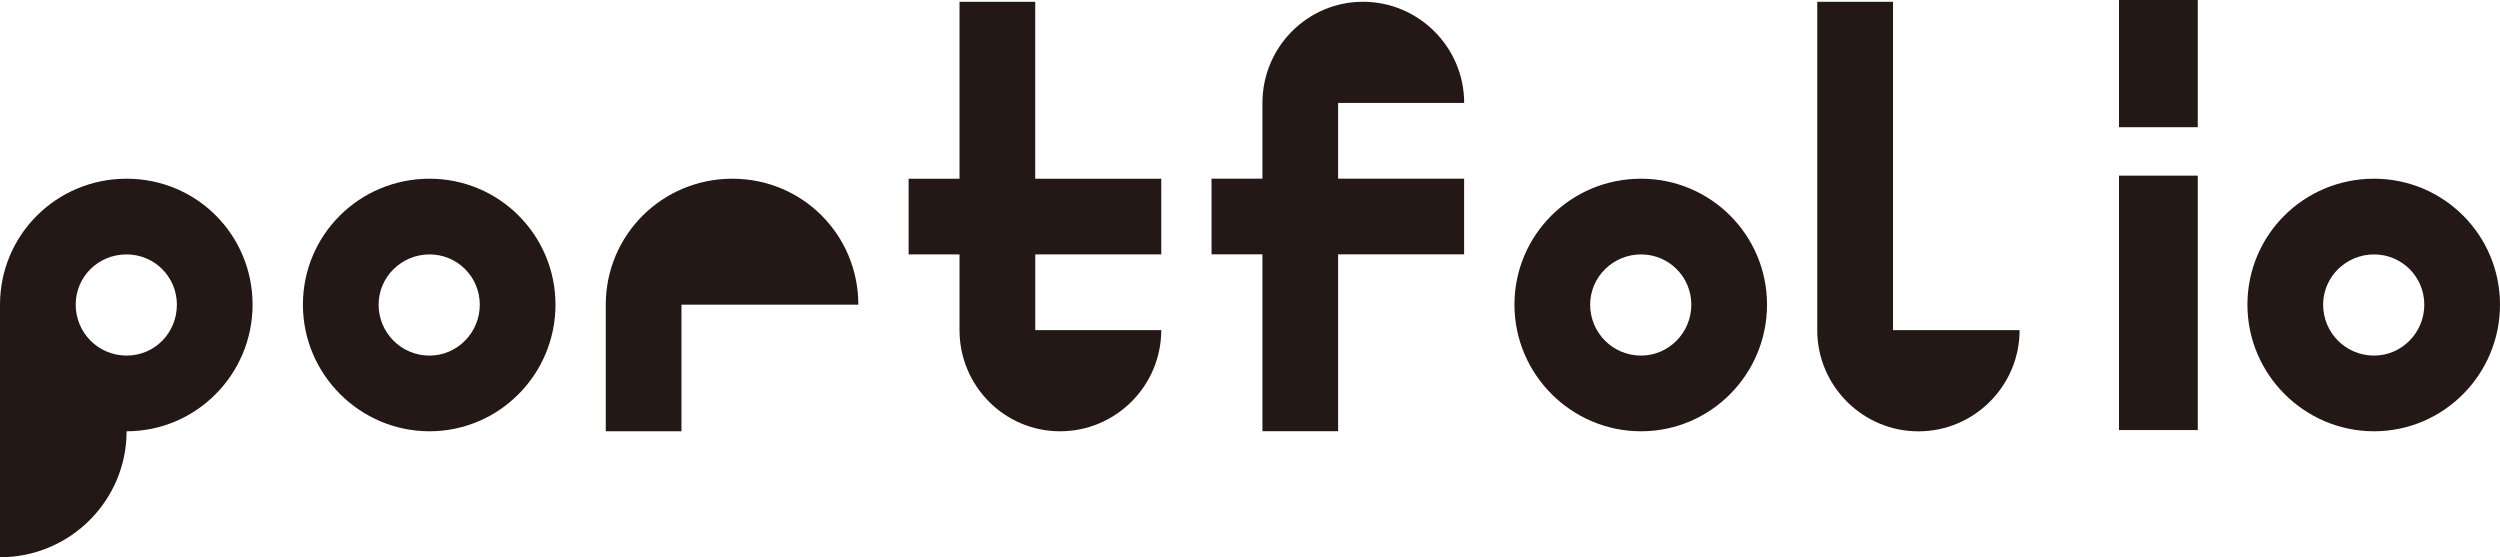 <?xml version="1.0" encoding="UTF-8"?>
<svg id="_レイヤー_2" data-name="レイヤー 2" xmlns="http://www.w3.org/2000/svg" viewBox="0 0 450.46 100.41">
  <defs>
    <style>
      .cls-1 {
        fill: #231815;
      }
    </style>
  </defs>
  <g id="_レイヤー_1-2" data-name="レイヤー 1">
    <g>
      <path class="cls-1" d="m22.81,77.71c0,12.55-10.26,22.7-22.81,22.7v-45.51c0-12.55,10.15-22.7,22.81-22.7s22.7,10.15,22.7,22.7-10.15,22.81-22.7,22.81Zm0-31.87c-5.13,0-9.17,4.04-9.17,9.06s4.04,9.17,9.17,9.17,9.06-4.15,9.06-9.17-4.04-9.06-9.06-9.06Z"/>
      <path class="cls-1" d="m77.39,32.2c12.55,0,22.7,10.15,22.7,22.7s-10.15,22.81-22.7,22.81-22.81-10.26-22.81-22.81,10.15-22.7,22.81-22.7Zm0,31.87c5.02,0,9.06-4.15,9.06-9.17s-4.04-9.06-9.06-9.06-9.17,4.04-9.17,9.06,4.04,9.17,9.17,9.17Z"/>
      <path class="cls-1" d="m109.15,77.71v-22.81c0-12.55,10.15-22.7,22.81-22.7s22.7,10.15,22.7,22.7h-31.87v22.81h-13.64Z"/>
      <path class="cls-1" d="m209.24,32.2v13.64h-22.7v13.64h22.7c0,10.04-8.19,18.23-18.23,18.23s-18.12-8.19-18.12-18.23v-13.64h-9.17v-13.64h9.17V.33h13.64v31.87h22.7Z"/>
      <path class="cls-1" d="m263.81,18.55h-22.7v13.64h22.7v13.64h-22.7v31.87h-13.64v-31.87h-9.17v-13.64h9.17v-13.64c0-10.04,8.08-18.23,18.12-18.23s18.23,8.19,18.23,18.23Z"/>
      <path class="cls-1" d="m295.69,32.2c12.55,0,22.7,10.15,22.7,22.7s-10.15,22.81-22.7,22.81-22.81-10.26-22.81-22.81,10.15-22.7,22.81-22.7Zm0,31.87c5.02,0,9.06-4.15,9.06-9.17s-4.04-9.06-9.06-9.06-9.17,4.04-9.17,9.06,4.04,9.17,9.17,9.17Z"/>
      <path class="cls-1" d="m341.09.33v59.16h22.81c0,10.04-8.19,18.23-18.23,18.23s-18.23-8.19-18.23-18.23V.33h13.64Z"/>
      <path class="cls-1" d="m396,0v22.92h-14.19V0h14.19Zm0,31.65v45.84h-14.19V31.65h14.19Z"/>
      <path class="cls-1" d="m427.76,32.2c12.55,0,22.7,10.15,22.7,22.7s-10.15,22.81-22.7,22.81-22.81-10.26-22.81-22.81,10.15-22.7,22.81-22.7Zm0,31.87c5.02,0,9.06-4.15,9.06-9.17s-4.04-9.06-9.06-9.06-9.17,4.04-9.17,9.06,4.04,9.17,9.17,9.17Z"/>
    </g>
  </g>
</svg>